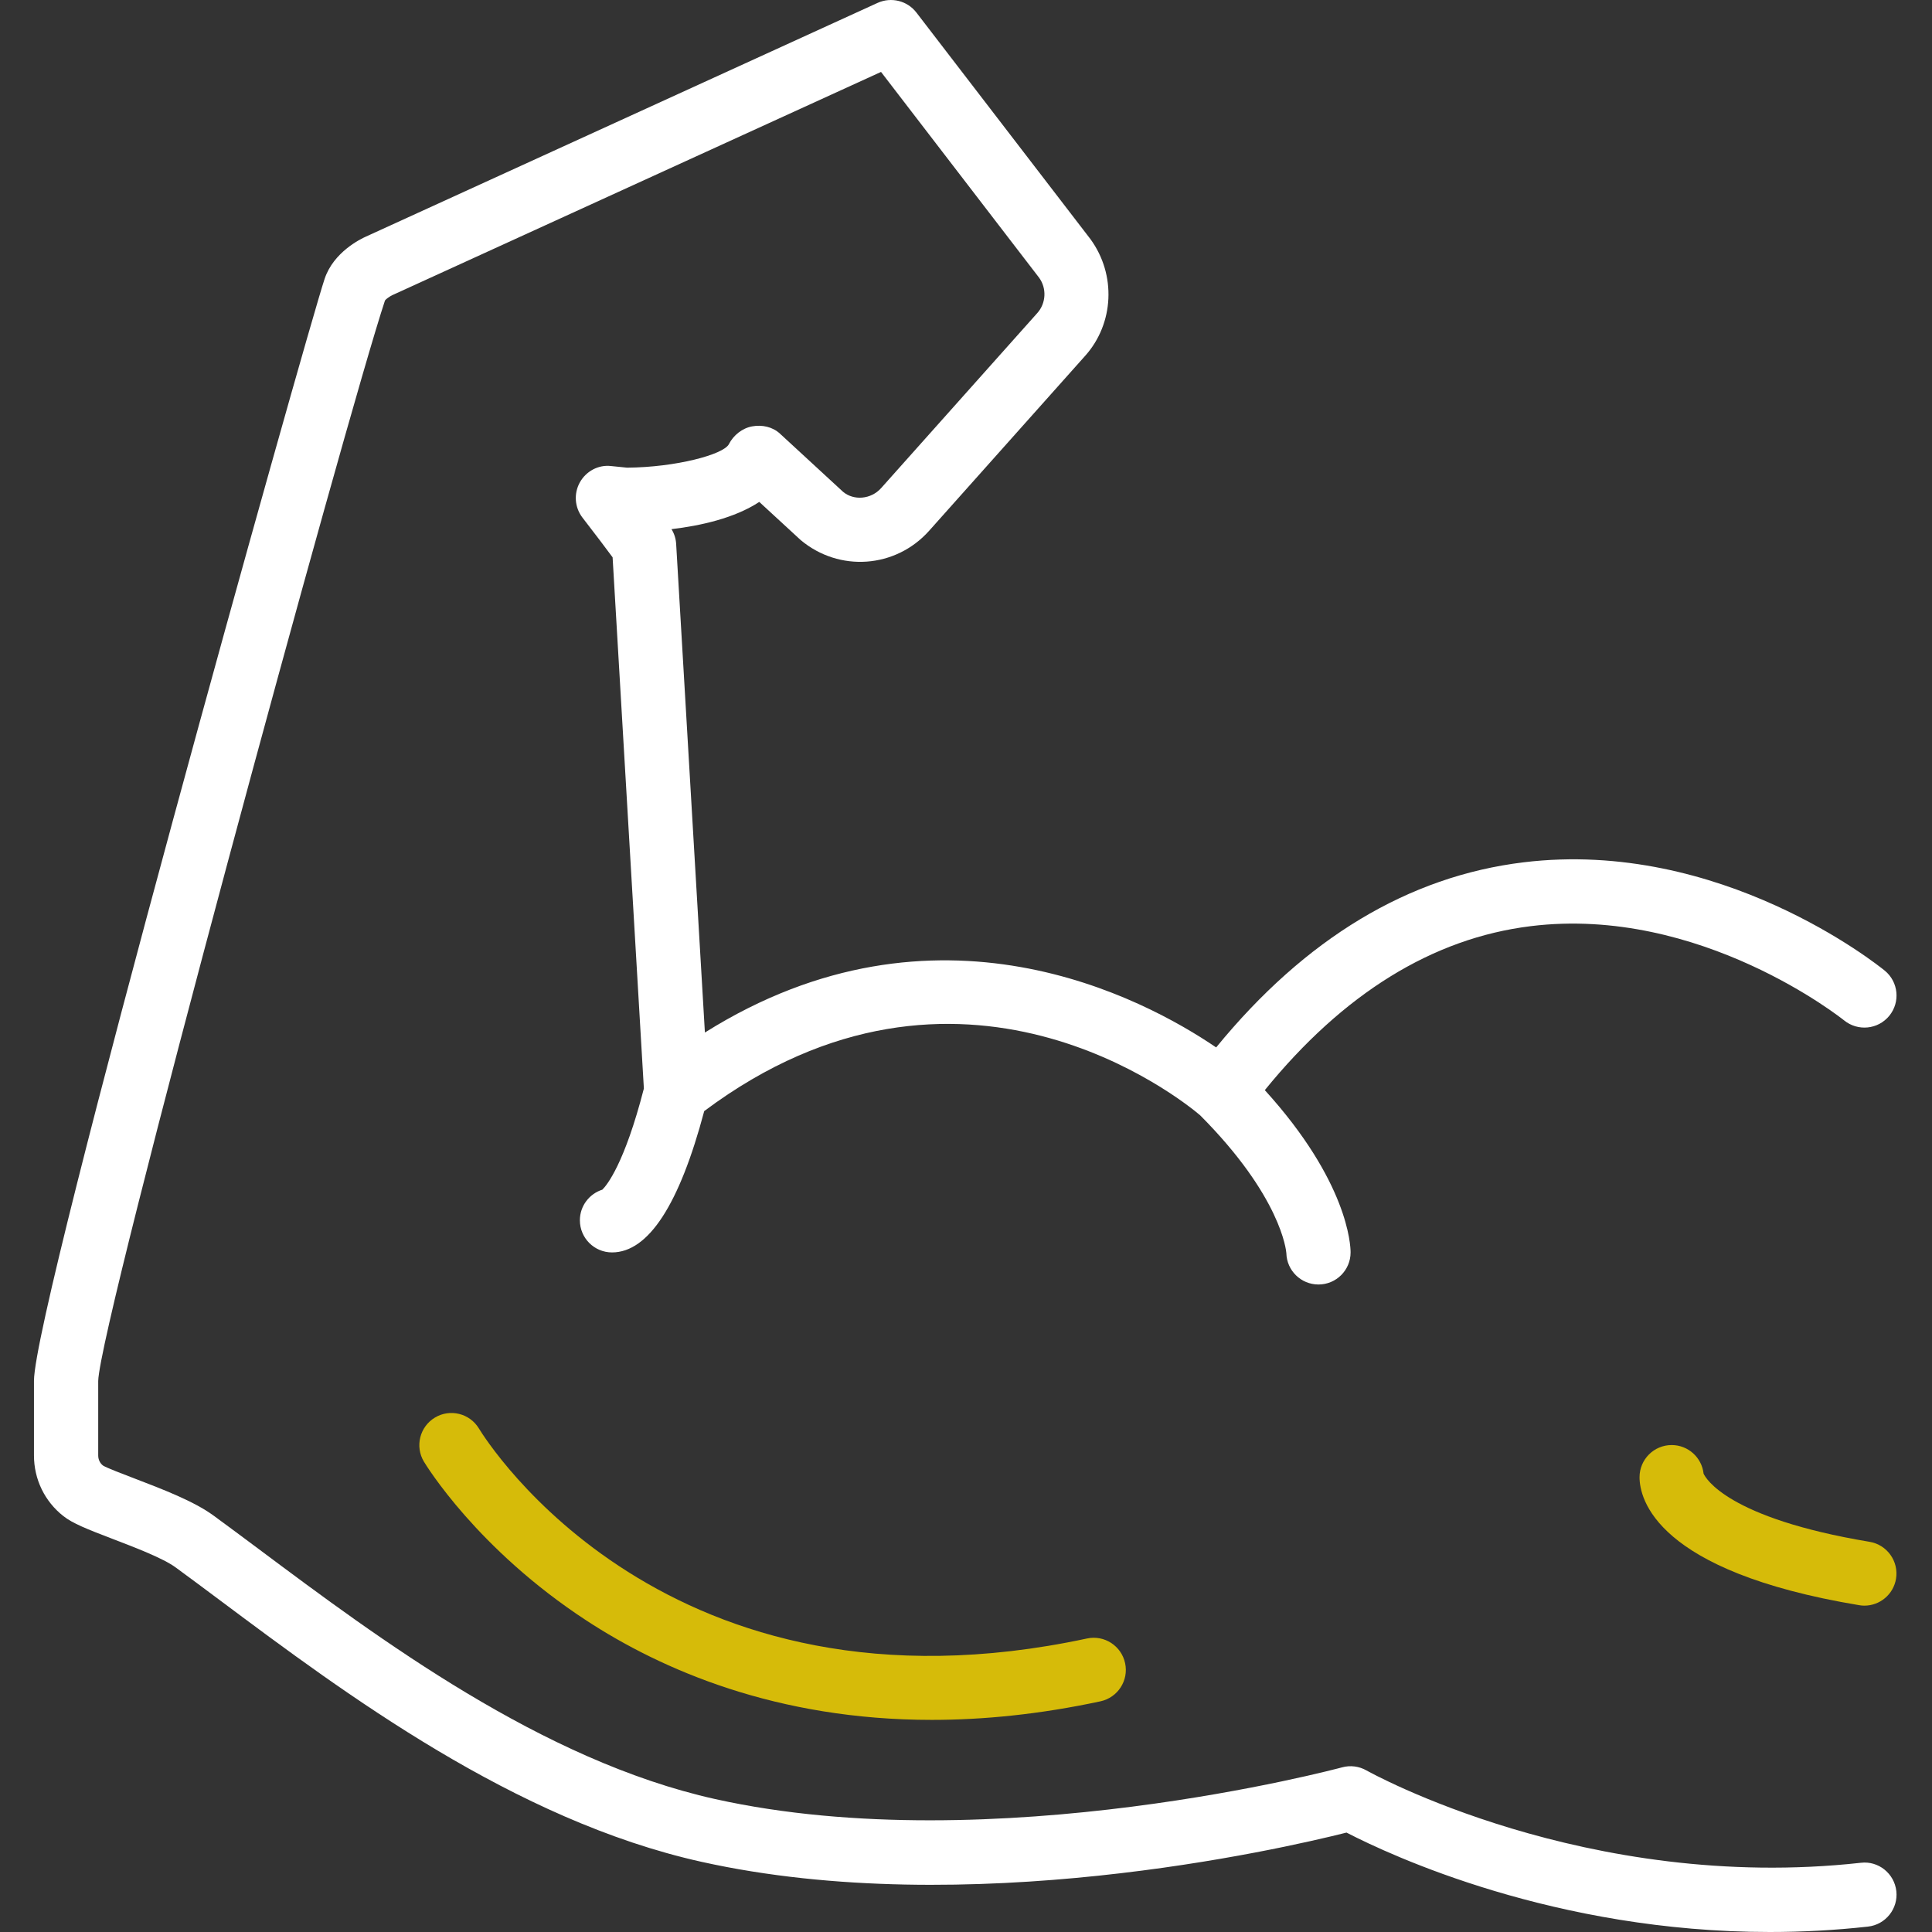 <svg width="48" height="48" viewBox="0 0 48 48" fill="none" xmlns="http://www.w3.org/2000/svg">
<rect x="0" y="0" width="48" height="48" fill="#333333" stroke="none"/>
<g clip-path="url(#clip0_28_4529)">
<path d="M46.233 46.28C39.413 47.036 34.004 44.017 33.95 43.986C33.767 43.882 33.549 43.853 33.345 43.909C33.259 43.932 24.681 46.232 17.771 44.698C13.464 43.741 9.401 40.707 6.435 38.491C6.036 38.194 5.659 37.912 5.304 37.653C4.82 37.299 4.05 37.004 3.372 36.744C3.067 36.628 2.649 36.468 2.56 36.412C2.482 36.351 2.44 36.261 2.44 36.159V34.31C2.478 32.847 8.614 10.329 9.565 7.465C9.588 7.431 9.68 7.365 9.747 7.333L21.889 1.787L25.815 6.898C26.009 7.162 25.99 7.533 25.772 7.777L21.893 12.125C21.639 12.41 21.212 12.441 20.947 12.22L19.378 10.774C19.195 10.604 18.933 10.548 18.688 10.593C18.442 10.637 18.223 10.812 18.109 11.035C17.978 11.293 16.79 11.61 15.579 11.619L15.184 11.579C14.868 11.541 14.561 11.706 14.406 11.985C14.251 12.264 14.277 12.608 14.472 12.861C14.809 13.296 15.072 13.646 15.22 13.847L15.997 27.044C15.515 28.918 15.075 29.45 14.965 29.557C14.642 29.659 14.407 29.961 14.407 30.318C14.407 30.758 14.764 31.116 15.205 31.116C16.11 31.116 16.879 29.927 17.496 27.605C23.842 22.857 29.381 27.338 29.815 27.707C31.831 29.73 31.955 31.074 31.959 31.133C31.969 31.566 32.322 31.913 32.757 31.913C33.198 31.913 33.555 31.556 33.555 31.116C33.555 30.932 33.489 29.358 31.424 27.084C33.371 24.689 35.589 23.31 38.031 23.01C42.242 22.491 45.781 25.323 45.816 25.351C46.159 25.629 46.66 25.578 46.939 25.237C47.217 24.896 47.167 24.394 46.826 24.115C46.661 23.981 42.743 20.829 37.852 21.424C34.993 21.771 32.427 23.317 30.215 26.023C28.419 24.802 23.271 22.039 17.513 25.653L16.799 13.517C16.792 13.385 16.752 13.258 16.683 13.147C17.397 13.062 18.247 12.876 18.864 12.47L19.892 13.417C20.849 14.22 22.25 14.12 23.083 13.188L26.962 8.839C27.678 8.038 27.737 6.825 27.092 5.941L22.768 0.312C22.542 0.018 22.143 -0.082 21.803 0.072L9.094 5.877C8.961 5.936 8.287 6.262 8.065 6.928C7.613 8.285 0.844 32.426 0.844 34.307V36.16C0.844 36.754 1.111 37.304 1.576 37.668C1.808 37.85 2.156 37.988 2.801 38.235C3.329 38.437 4.051 38.712 4.362 38.941C4.713 39.197 5.086 39.476 5.48 39.77C8.562 42.072 12.784 45.224 17.426 46.256C24.034 47.725 31.791 45.949 33.454 45.53C34.564 46.104 38.638 48 43.971 48C44.758 48 45.573 47.959 46.409 47.866C46.847 47.817 47.162 47.422 47.114 46.985C47.065 46.546 46.669 46.228 46.233 46.28Z" fill="white"/>
<path d="M42.325 36.612C42.281 36.213 41.943 35.902 41.532 35.902C41.091 35.902 40.734 36.26 40.734 36.7C40.734 37.233 41.127 39.038 46.188 39.88C46.232 39.888 46.276 39.892 46.319 39.892C46.703 39.892 47.041 39.615 47.106 39.225C47.178 38.79 46.884 38.379 46.45 38.306C42.911 37.717 42.372 36.718 42.325 36.612Z" fill="#D6BB09"/>
<path d="M27.006 40.708C16.556 42.946 12.084 35.796 11.899 35.491C11.671 35.114 11.182 34.993 10.806 35.219C10.428 35.446 10.305 35.936 10.532 36.314C10.585 36.401 11.854 38.486 14.569 40.261C16.44 41.484 19.292 42.73 23.15 42.73C24.435 42.73 25.832 42.592 27.34 42.269C27.771 42.176 28.046 41.752 27.953 41.321C27.861 40.891 27.437 40.615 27.006 40.708Z" fill="#D6BB09"/>
</g>
<defs>
<clipPath id="clip0_28_4529">
<rect width="48" height="48" fill="white"/>
</clipPath>
</defs>
</svg>
